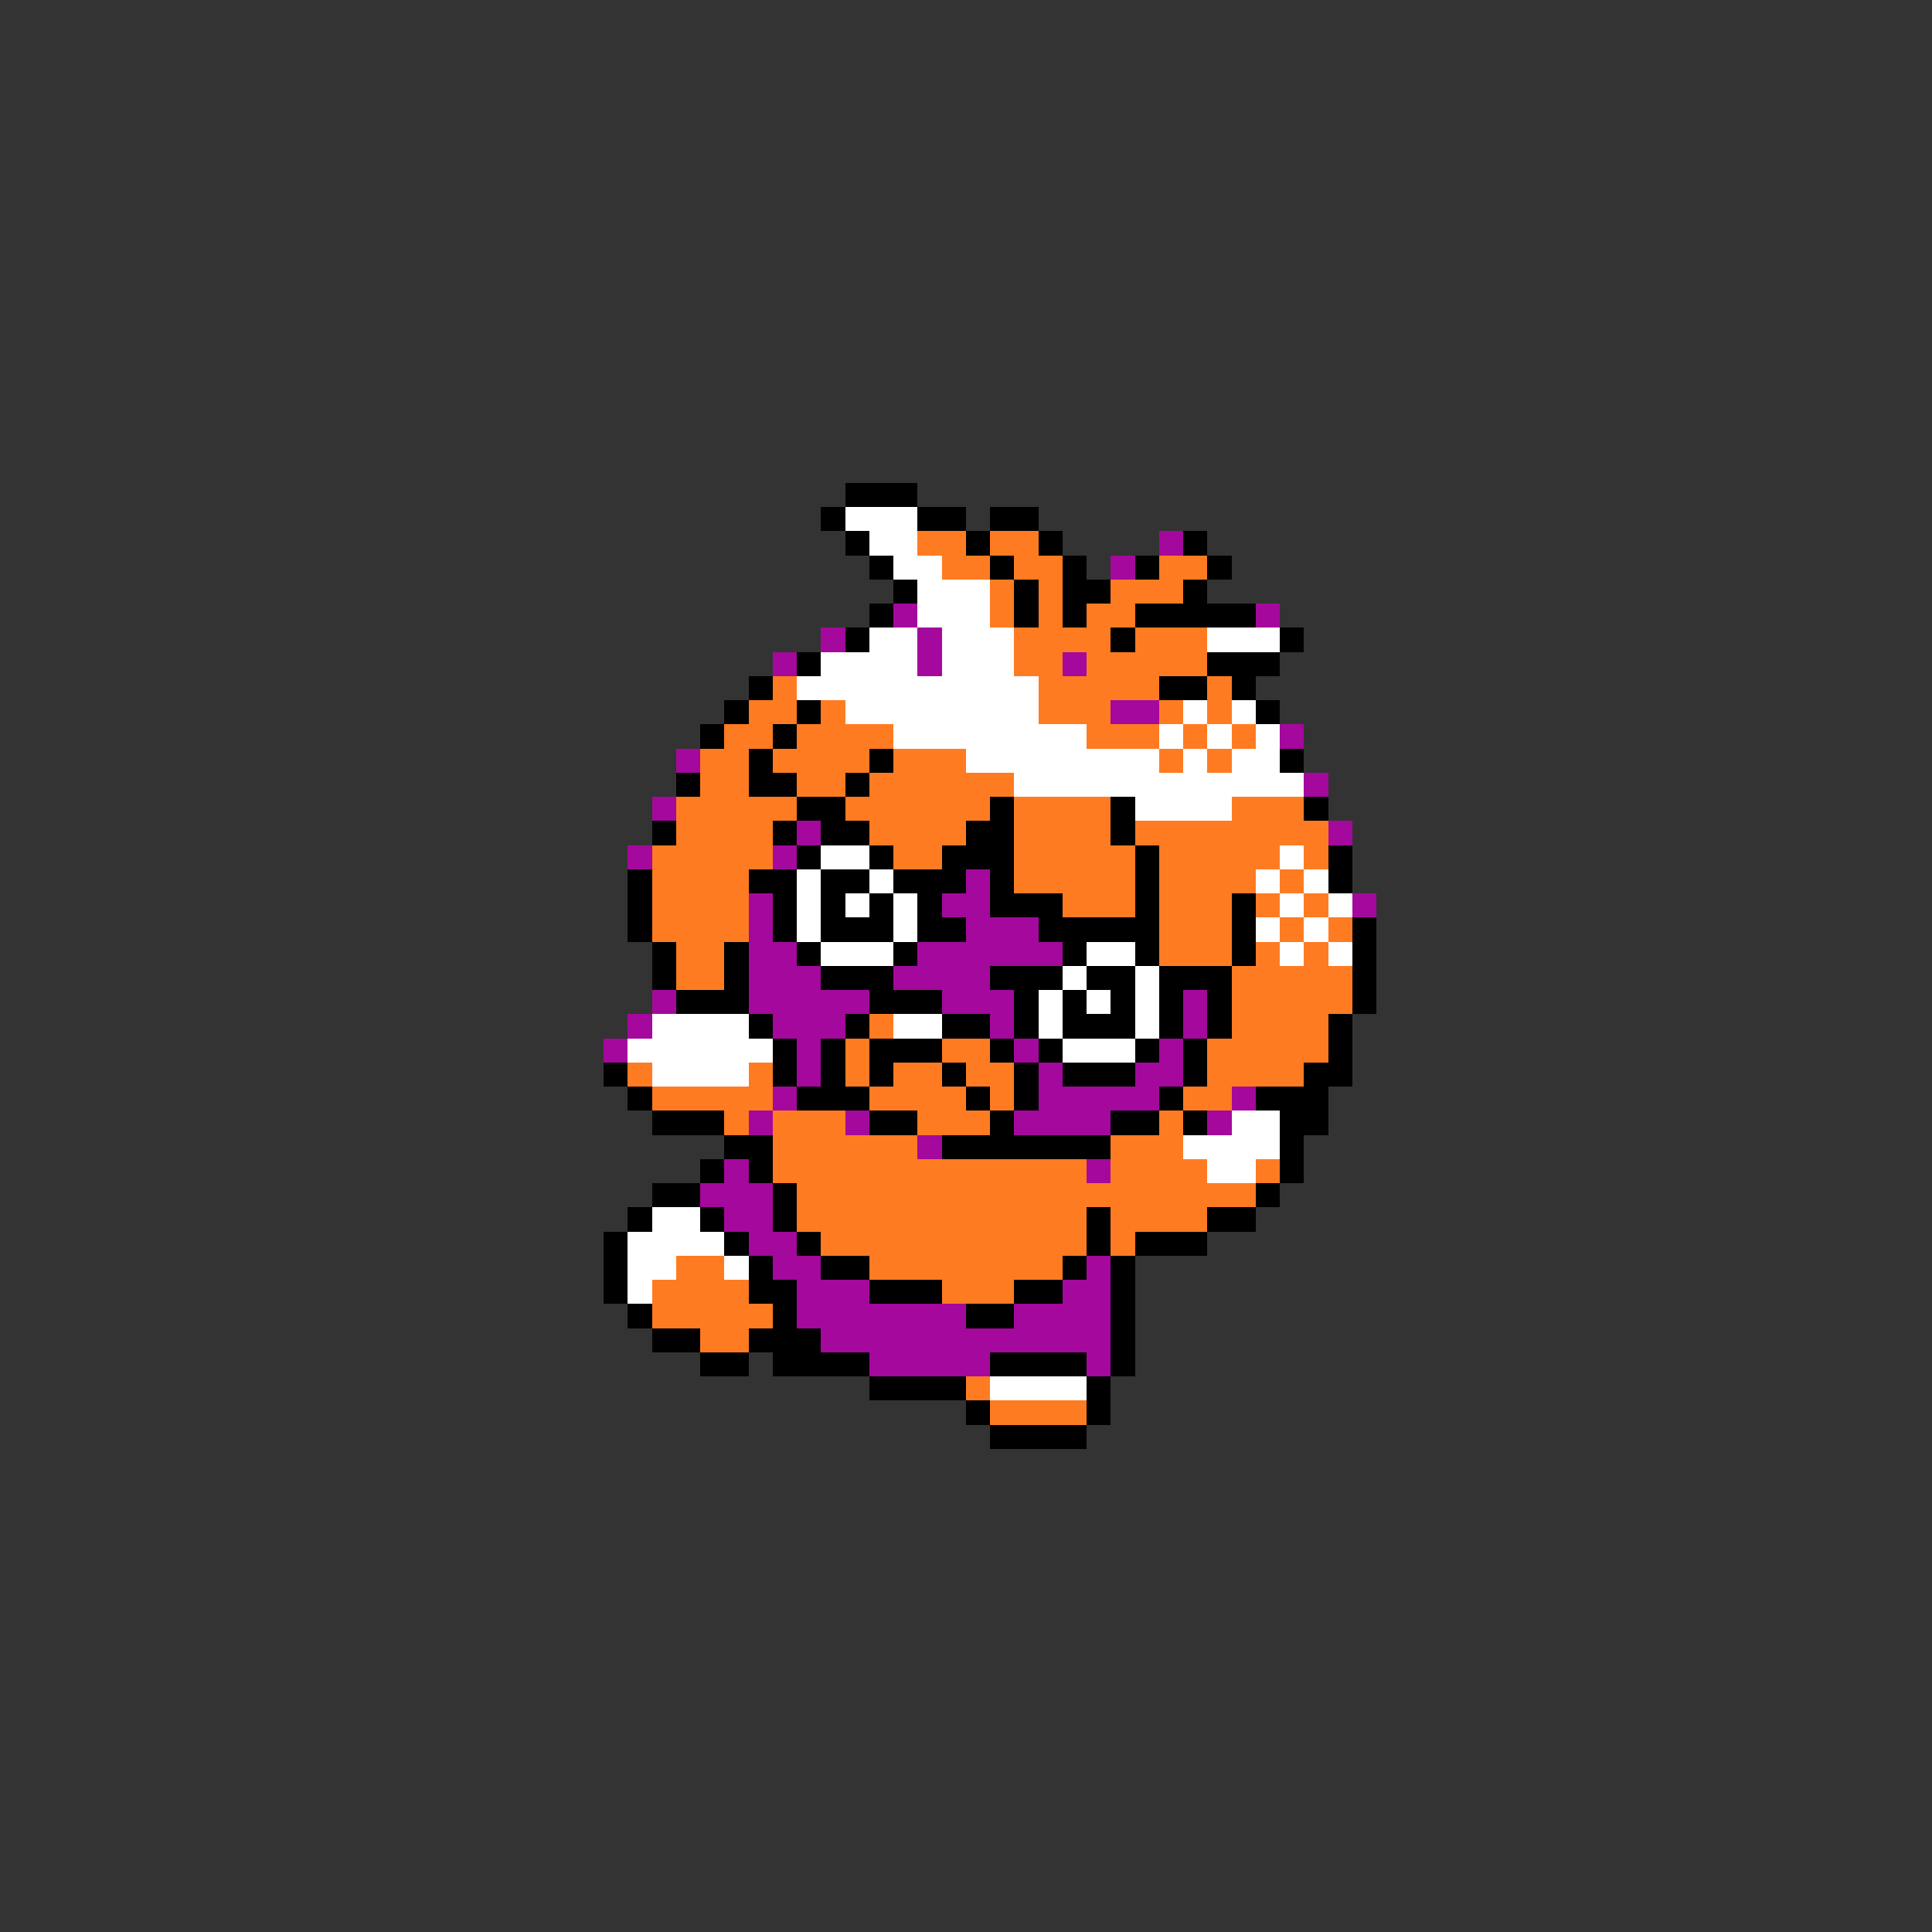 <svg xmlns="http://www.w3.org/2000/svg" viewBox="0 -0.5 80 80" shape-rendering="crispEdges">
<rect x="0" y="-0.5" width="80" height="80" fill="#333333" stroke="none"/>
<path stroke="#000000" d="M35 20h3M34 21h1M38 21h2M41 21h2M35 22h1M40 22h1M43 22h1M49 22h1M36 23h1M41 23h1M44 23h1M47 23h1M50 23h1M37 24h1M42 24h1M44 24h2M49 24h1M36 25h1M42 25h1M44 25h1M47 25h5M35 26h1M46 26h1M53 26h1M33 27h1M50 27h3M31 28h1M48 28h2M51 28h1M30 29h1M33 29h1M52 29h1M29 30h1M32 30h1M31 31h1M36 31h1M53 31h1M28 32h1M31 32h2M35 32h1M33 33h2M41 33h1M46 33h1M54 33h1M27 34h1M32 34h1M34 34h2M40 34h2M46 34h1M33 35h1M36 35h1M39 35h3M47 35h1M55 35h1M26 36h1M31 36h2M34 36h2M37 36h3M41 36h1M47 36h1M55 36h1M26 37h1M32 37h1M34 37h1M36 37h1M38 37h1M41 37h3M47 37h1M51 37h1M26 38h1M32 38h1M34 38h3M38 38h2M43 38h5M51 38h1M56 38h1M27 39h1M30 39h1M33 39h1M37 39h1M44 39h1M47 39h1M51 39h1M56 39h1M27 40h1M30 40h1M34 40h3M41 40h3M45 40h2M48 40h3M56 40h1M28 41h3M36 41h3M42 41h1M44 41h1M46 41h1M48 41h1M50 41h1M56 41h1M31 42h1M35 42h1M39 42h2M42 42h1M44 42h3M48 42h1M50 42h1M55 42h1M32 43h1M34 43h1M36 43h3M41 43h1M43 43h1M47 43h1M49 43h1M55 43h1M25 44h1M32 44h1M34 44h1M36 44h1M39 44h1M42 44h1M44 44h3M49 44h1M54 44h2M26 45h1M33 45h3M40 45h1M42 45h1M48 45h1M52 45h3M27 46h3M36 46h2M41 46h1M46 46h2M49 46h1M53 46h2M30 47h2M39 47h7M53 47h1M29 48h1M31 48h1M53 48h1M27 49h2M32 49h1M52 49h1M26 50h1M29 50h1M32 50h1M45 50h1M50 50h2M25 51h1M30 51h1M33 51h1M45 51h1M47 51h3M25 52h1M31 52h1M34 52h2M44 52h1M46 52h1M25 53h1M31 53h2M36 53h3M42 53h2M46 53h1M26 54h1M32 54h1M40 54h2M46 54h1M27 55h2M31 55h3M46 55h1M29 56h2M32 56h4M41 56h4M46 56h1M36 57h4M45 57h1M40 58h1M45 58h1M41 59h4" />
<path stroke="#ffffff" d="M35 21h3M36 22h2M37 23h2M38 24h3M38 25h3M36 26h2M39 26h3M50 26h3M34 27h4M39 27h3M33 28h10M35 29h8M49 29h1M51 29h1M37 30h8M48 30h1M50 30h1M52 30h1M40 31h8M49 31h1M51 31h2M42 32h12M47 33h4M34 35h2M53 35h1M33 36h1M36 36h1M52 36h1M54 36h1M33 37h1M35 37h1M37 37h1M53 37h1M55 37h1M33 38h1M37 38h1M52 38h1M54 38h1M34 39h3M45 39h2M53 39h1M55 39h1M44 40h1M47 40h1M43 41h1M45 41h1M47 41h1M27 42h4M37 42h2M43 42h1M47 42h1M26 43h6M44 43h3M27 44h4M51 46h2M49 47h4M50 48h2M27 50h2M26 51h4M26 52h2M30 52h1M26 53h1M41 57h4" />
<path stroke="#ff7b21" d="M38 22h2M41 22h2M39 23h2M42 23h2M48 23h2M41 24h1M43 24h1M46 24h3M41 25h1M43 25h1M45 25h2M42 26h4M47 26h3M42 27h2M45 27h5M32 28h1M43 28h5M50 28h1M31 29h2M34 29h1M43 29h3M48 29h1M50 29h1M30 30h2M33 30h4M45 30h3M49 30h1M51 30h1M29 31h2M32 31h4M37 31h3M48 31h1M50 31h1M29 32h2M33 32h2M36 32h6M28 33h5M35 33h6M42 33h4M51 33h3M28 34h4M36 34h4M42 34h4M47 34h8M27 35h5M37 35h2M42 35h5M48 35h5M54 35h1M27 36h4M42 36h5M48 36h4M53 36h1M27 37h4M44 37h3M48 37h3M52 37h1M54 37h1M27 38h4M48 38h3M53 38h1M55 38h1M28 39h2M48 39h3M52 39h1M54 39h1M28 40h2M51 40h5M51 41h5M36 42h1M51 42h4M35 43h1M39 43h2M50 43h5M26 44h1M31 44h1M35 44h1M37 44h2M40 44h2M50 44h4M27 45h5M36 45h4M41 45h1M49 45h2M30 46h1M32 46h3M38 46h3M48 46h1M32 47h6M46 47h3M32 48h13M46 48h4M52 48h1M33 49h19M33 50h12M46 50h4M34 51h11M46 51h1M28 52h2M36 52h8M27 53h4M39 53h3M27 54h5M29 55h2M40 57h1M41 58h4" />
<path stroke="#a5089c" d="M48 22h1M46 23h1M37 25h1M52 25h1M34 26h1M38 26h1M32 27h1M38 27h1M44 27h1M46 29h2M53 30h1M28 31h1M54 32h1M27 33h1M33 34h1M55 34h1M26 35h1M32 35h1M40 36h1M31 37h1M39 37h2M56 37h1M31 38h1M40 38h3M31 39h2M38 39h6M31 40h3M37 40h4M27 41h1M31 41h5M39 41h3M49 41h1M26 42h1M32 42h3M41 42h1M49 42h1M25 43h1M33 43h1M42 43h1M48 43h1M33 44h1M43 44h1M47 44h2M32 45h1M43 45h5M51 45h1M31 46h1M35 46h1M42 46h4M50 46h1M38 47h1M30 48h1M45 48h1M29 49h3M30 50h2M31 51h2M32 52h2M45 52h1M33 53h3M44 53h2M33 54h7M42 54h4M34 55h12M36 56h5M45 56h1" />
</svg>